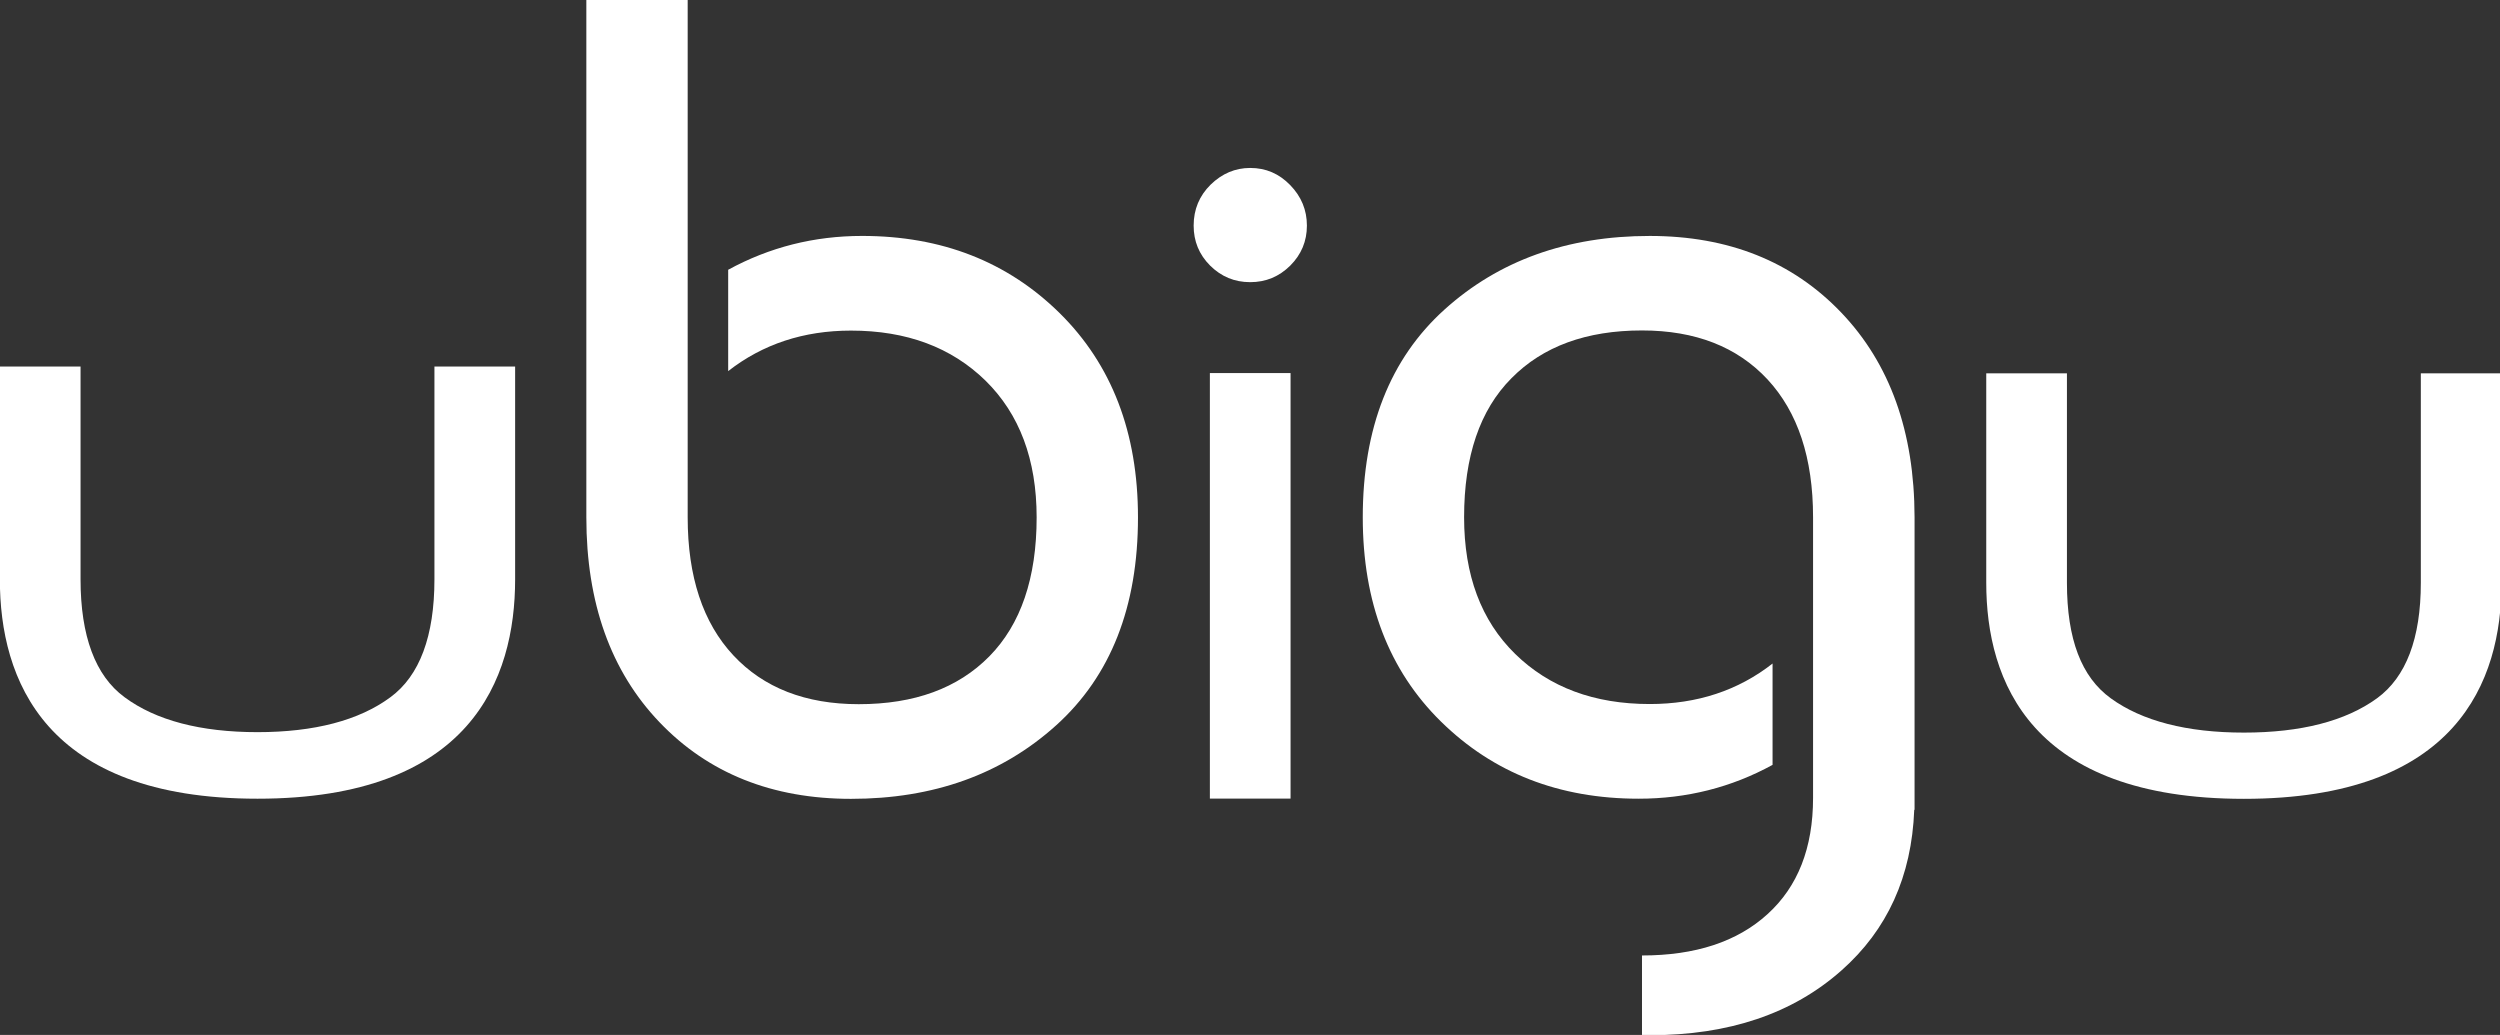 <?xml version="1.0" encoding="utf-8"?>
<!-- Generator: Adobe Illustrator 24.2.1, SVG Export Plug-In . SVG Version: 6.00 Build 0)  -->
<svg version="1.1"
	 id="svg8" xmlns:cc="http://creativecommons.org/ns#" xmlns:dc="http://purl.org/dc/elements/1.1/" xmlns:inkscape="http://www.inkscape.org/namespaces/inkscape" xmlns:rdf="http://www.w3.org/1999/02/22-rdf-syntax-ns#" xmlns:sodipodi="http://sodipodi.sourceforge.net/DTD/sodipodi-0.dtd" xmlns:svg="http://www.w3.org/2000/svg"
	 xmlns="http://www.w3.org/2000/svg" xmlns:xlink="http://www.w3.org/1999/xlink" x="0px" y="0px" viewBox="0 0 555.6 230"
	 style="enable-background:new 0 0 555.6 230;" xml:space="preserve">
<rect x="0" y="0" width="555.6" height="230" fill="#333333" stroke="none"/>
<style type="text/css">
	.st0{fill:#FFFFFF;}
</style>
<sodipodi:namedview  bordercolor="#666666" borderopacity="1.0" id="base" inkscape:current-layer="layer1" inkscape:cx="718.46078" inkscape:cy="655.66763" inkscape:document-units="mm" inkscape:pageopacity="0.0" inkscape:pageshadow="2" inkscape:window-height="1017" inkscape:window-maximized="1" inkscape:window-width="1920" inkscape:window-x="-8" inkscape:window-y="-8" inkscape:zoom="0.7" pagecolor="#ffffff" showgrid="false">
	</sodipodi:namedview>
<g id="layer1" transform="translate(0,-87)" inkscape:groupmode="layer" inkscape:label="Taso 1">
	<g id="g3721" transform="matrix(0.353,0,0,-0.353,23.264,233.451)" inkscape:label="ubigu_logo_new">
		<g id="g3723">
			<g>
				<g>
					<g id="g3725">
						<g id="g3731" transform="translate(207.441,232.538)">
							<path id="path3733" inkscape:connector-curvature="0" class="st0" d="M95.8,182.6h63.8v-326c0-37.3,9.6-66.3,28.7-86.8
								s45.5-30.8,79-30.8c35,0,62.4,10,82.2,30.1c19.8,20.1,29.8,49.3,29.8,87.5c0,36.4-10.8,65.1-32.2,86.1
								c-21.5,21-49.7,31.5-84.7,31.5c-29.8,0-55.5-8.5-77.3-25.5v63.8c26,14.2,54.1,21.3,84.3,21.3c50.1,0,91.5-16.2,124.4-48.6
								c32.8-32.4,49.3-75.2,49.3-128.6c0-56.2-17.1-99.8-51.4-130.8s-77.4-46.4-129.3-46.4c-49.6,0-89.8,16.1-120.5,48.2
								s-46.1,75.1-46.1,129L95.8,182.6L95.8,182.6z"/>
						</g>
						<path id="path3735" inkscape:connector-curvature="0" class="st0" d="M695.8-87.9h50.8V180h-50.8V-87.9z"/>
						<g id="g3737" transform="translate(173.706,151.031)">
							<path id="path3739" inkscape:connector-curvature="0" class="st0" d="M33.9,33.1v-134c0-35.7-9.3-60.7-27.7-74.2
								c-19.7-14.6-47.9-22-83.7-22s-64,7.4-83.7,22c-18.4,13.5-27.7,38.5-27.7,74.2v134h-50.8v-134c0-63,28.1-138.1,162.2-138.1
								c134,0,162.2,75.1,162.2,138.1v134C84.7,33.1,33.9,33.1,33.9,33.1z"/>
						</g>
						<g id="g3741" transform="translate(614.889,149.55)">
							<path id="path3743" inkscape:connector-curvature="0" class="st0" d="M843.3,30.3v-131.9c0-35-9.3-59.4-27.6-72.7
								c-19.8-14.4-48-21.6-83.8-21.6c-35.9,0-64.1,7.3-83.8,21.6c-18.5,13.4-27.6,37.2-27.6,72.7V30.3h-50.8v-131.9
								c0-62,28.1-136,162.2-136c134,0,162.2,73.9,162.2,136V30.3H843.3L843.3,30.3z"/>
						</g>
						<g id="g3745" transform="translate(363.788,191.335)">
							<path id="path3747" inkscape:connector-curvature="0" class="st0" d="M382.6,107c7-7.2,10.5-15.7,10.5-25.5
								s-3.5-18.2-10.5-25.2c-7-6.9-15.3-10.4-25.2-10.4s-18.2,3.5-25.2,10.4c-7,7-10.4,15.4-10.4,25.2c0,10.2,3.6,18.8,10.7,25.8
								c7.2,7,15.5,10.5,24.9,10.5C367.3,117.8,375.6,114.2,382.6,107"/>
						</g>
						<g id="g3749" transform="translate(486.158,163.031)">
							<path id="path3751" inkscape:connector-curvature="0" class="st0" d="M607.1,55.1c-30.7,32.1-70.9,48.2-120.5,48.2
								c-52,0-95.1-15.5-129.3-46.4s-51.4-74.5-51.4-130.8c0-53.4,16.4-96.3,49.3-128.6S429.5-251,479.6-251
								c30.2,0,58.4,7.1,84.3,21.3v63.8c-21.7-17-47.5-25.5-77.3-25.5c-35,0-63.2,10.5-84.7,31.5c-21.5,21-32.2,49.7-32.2,86.1
								c0,38.3,9.9,67.5,29.8,87.5c19.8,20.1,47.2,30.1,82.2,30.1c33.6,0,59.9-10.3,79-30.8c19.1-20.6,28.7-49.5,28.7-86.8v-176.7
								c0-31.5-9.6-55.9-28.7-73.2c-19.1-17.4-45.5-26-79-26v-50.2h5c49.6,0,89.8,13.5,120.5,40.7c29,25.6,44.3,59.3,45.9,101.2h0.2
								v184.3C653.2-20,637.8,23,607.1,55.1"/>
						</g>
					</g>
				</g>
			</g>
		</g>
	</g>
</g>
</svg>
